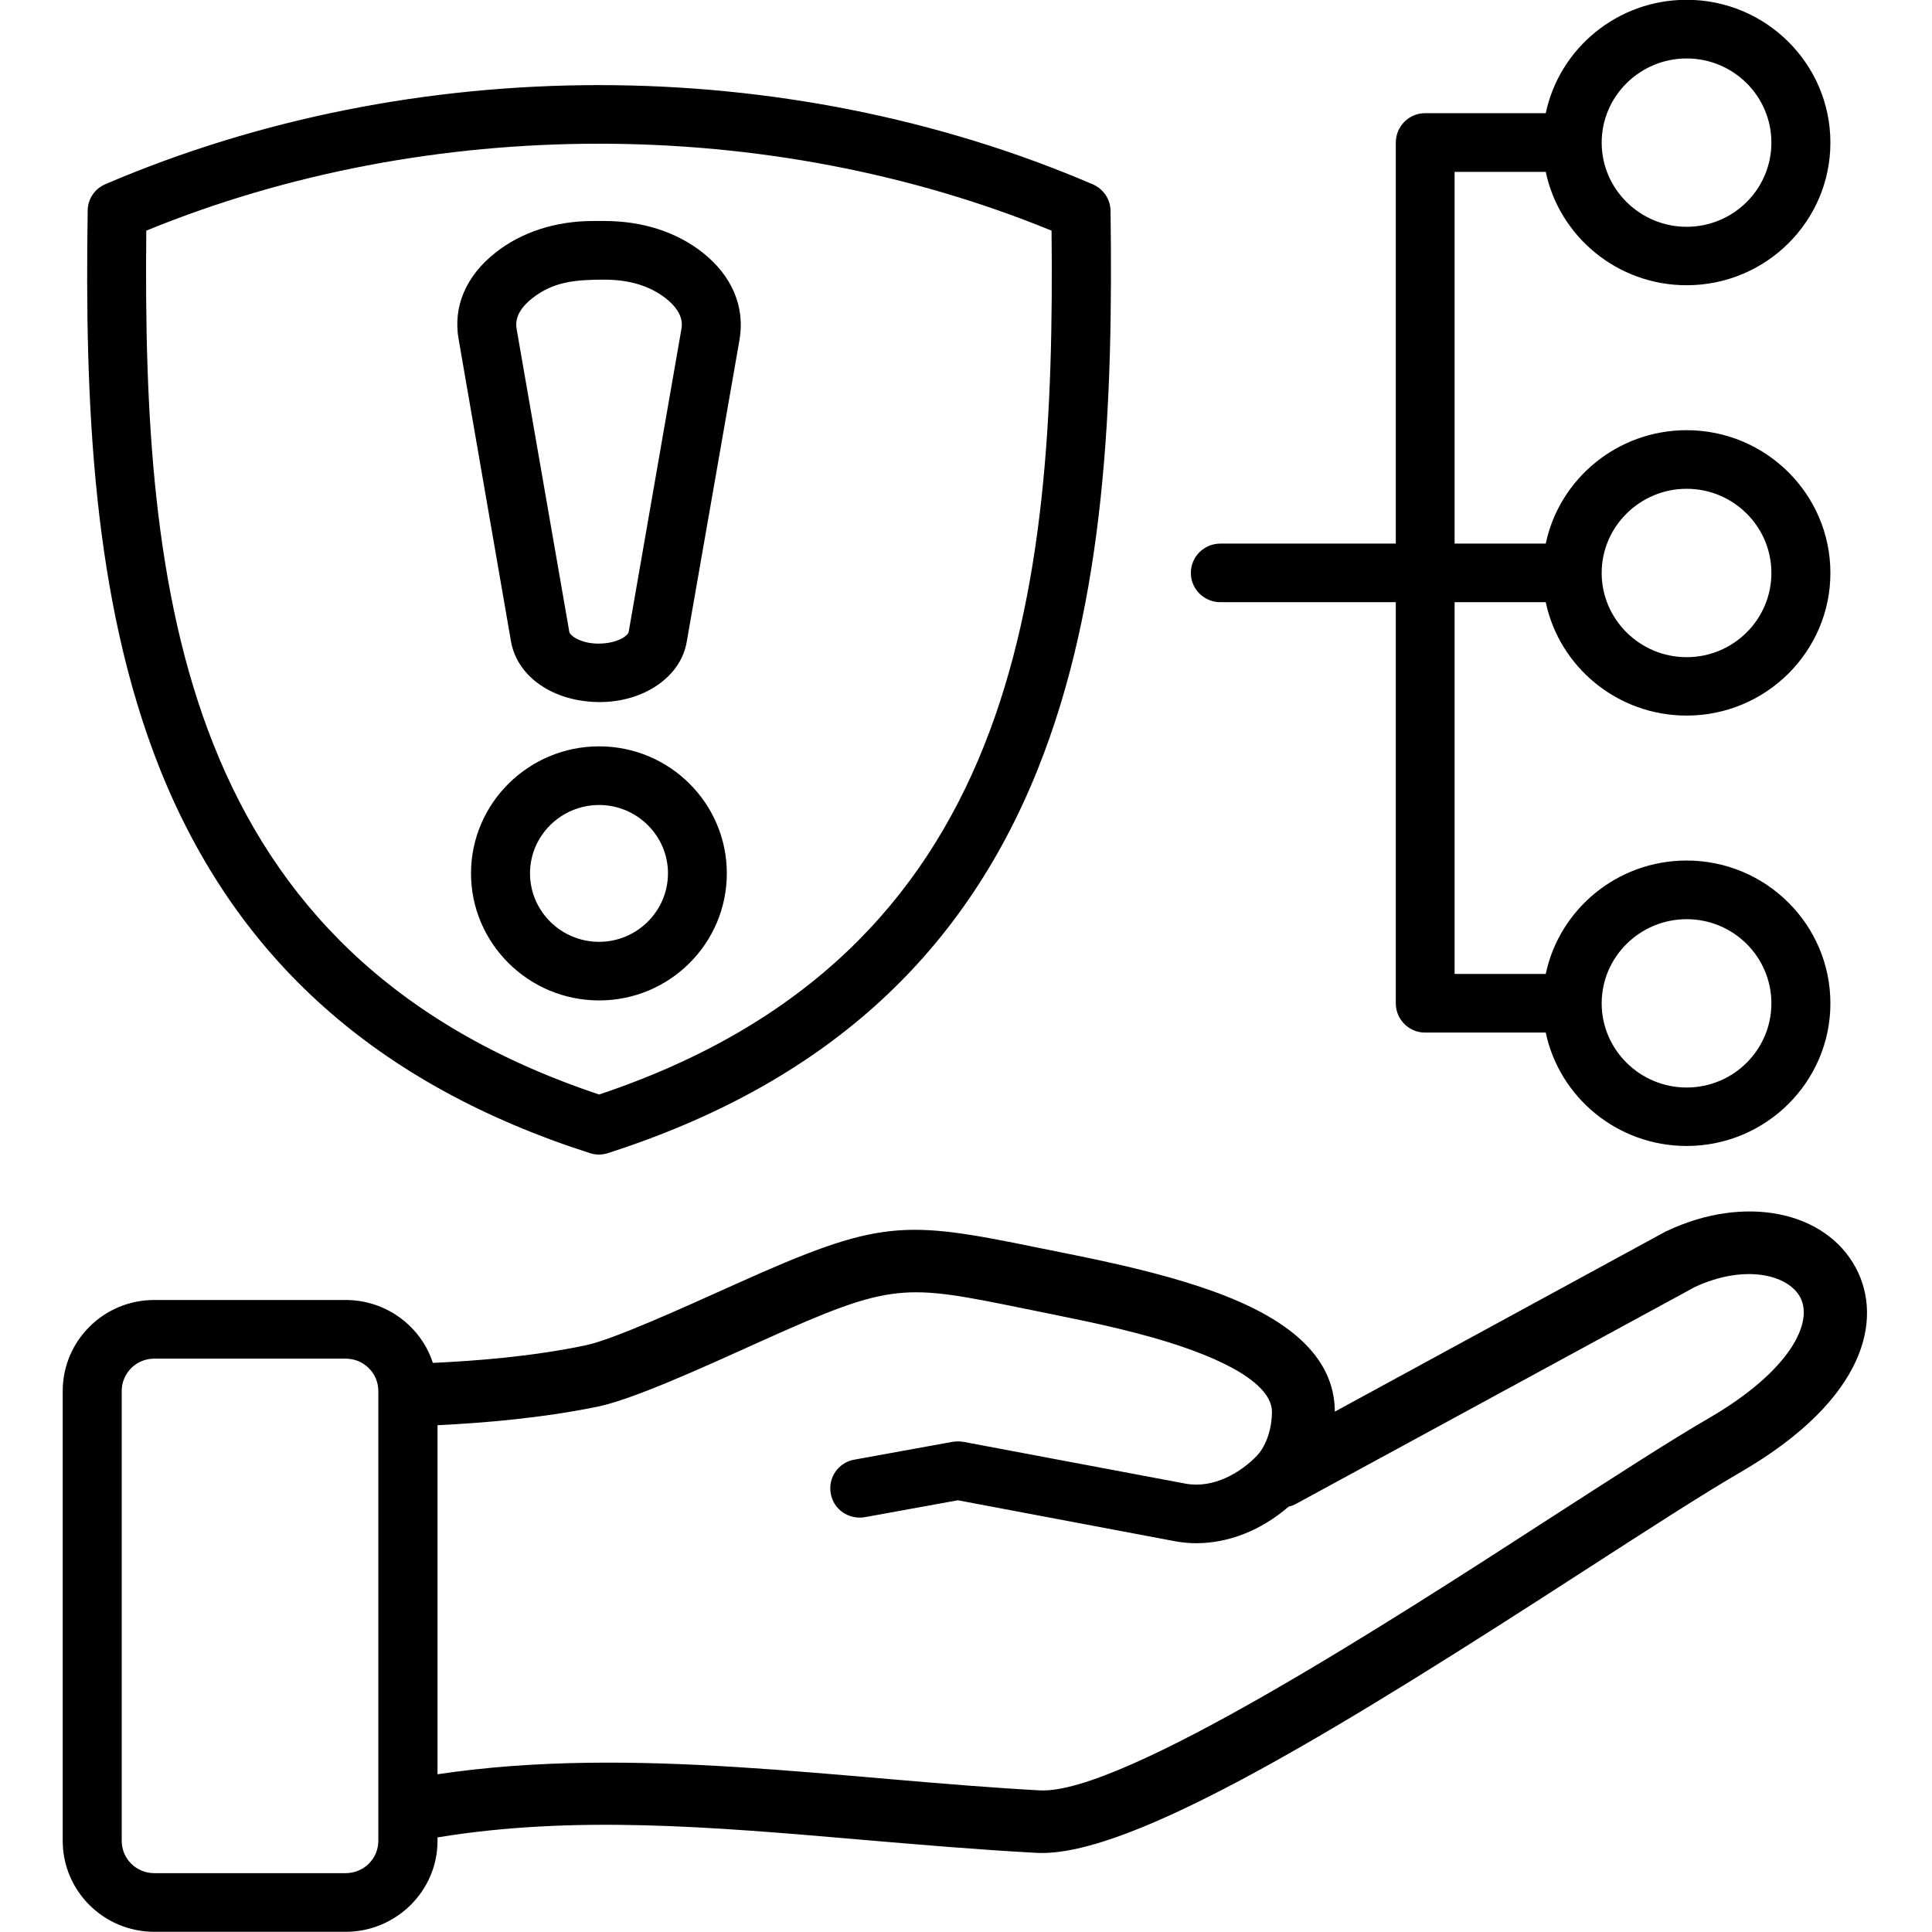<svg xmlns="http://www.w3.org/2000/svg" xmlns:xlink="http://www.w3.org/1999/xlink" width="52" zoomAndPan="magnify" viewBox="0 0 39 39" height="52" preserveAspectRatio="xMidYMid meet" version="1.0"><defs><clipPath id="972f908961"><path d="M 1.266 0 L 38 0 L 38 39 L 1.266 39 Z M 1.266 0 " clip-rule="nonzero"/></clipPath></defs><g clip-path="url(#972f908961)"><path fill="#000000" d="M 34.5 28.625 C 33.711 29.082 32.602 29.801 31.316 30.629 C 28.074 32.727 22.645 36.234 20.988 36.141 C 16.984 35.922 12.816 35.219 8.832 35.816 L 8.832 28.77 C 9.777 28.723 10.918 28.629 12.066 28.395 C 12.762 28.25 14.062 27.664 15.391 27.062 C 18.031 25.875 18.23 25.918 20.688 26.418 C 21.52 26.59 22.352 26.742 23.27 27 C 24.82 27.441 25.676 27.973 25.676 28.5 C 25.676 28.809 25.578 29.16 25.379 29.379 C 25.047 29.727 24.496 30.055 23.93 29.949 L 19.445 29.105 C 19.375 29.094 19.301 29.094 19.23 29.105 L 17.246 29.465 C 16.926 29.52 16.711 29.828 16.77 30.148 C 16.824 30.473 17.137 30.684 17.465 30.625 L 19.336 30.285 L 23.703 31.109 C 23.852 31.137 24 31.152 24.148 31.152 C 24.801 31.152 25.461 30.891 26.012 30.414 C 26.066 30.402 26.117 30.383 26.172 30.352 L 34.219 25.977 C 35.219 25.516 36.094 25.727 36.34 26.188 C 36.609 26.691 36.145 27.668 34.5 28.625 Z M 7.637 37.16 C 7.637 37.52 7.344 37.812 6.977 37.812 L 3.113 37.812 C 2.75 37.812 2.457 37.52 2.457 37.16 L 2.457 28.078 C 2.457 27.719 2.75 27.426 3.113 27.426 L 6.977 27.426 C 7.344 27.426 7.637 27.719 7.637 28.078 Z M 37.465 25.598 C 36.848 24.438 35.211 24.113 33.66 24.844 C 33.652 24.848 33.637 24.855 33.625 24.859 L 26.945 28.496 C 26.941 26.914 25.043 26.195 23.617 25.789 C 22.66 25.52 21.801 25.359 20.941 25.184 C 18.23 24.629 17.77 24.609 14.867 25.914 C 13.711 26.434 12.371 27.043 11.809 27.16 C 10.734 27.383 9.648 27.469 8.738 27.512 C 8.5 26.777 7.801 26.242 6.977 26.242 L 3.113 26.242 C 2.094 26.242 1.266 27.066 1.266 28.078 L 1.266 37.16 C 1.266 38.172 2.094 38.996 3.113 38.996 L 6.977 38.996 C 7.996 38.996 8.832 38.172 8.832 37.16 L 8.832 37.09 C 11.582 36.641 14.312 36.871 17.387 37.137 C 18.527 37.234 19.707 37.336 20.918 37.402 C 22.844 37.512 27.211 34.789 32.008 31.688 C 33.281 30.867 34.379 30.156 35.141 29.715 C 37.68 28.238 38.008 26.621 37.465 25.598 Z M 12.094 19.012 C 11.324 19.012 10.699 18.391 10.699 17.629 C 10.699 16.871 11.324 16.25 12.094 16.25 C 12.859 16.25 13.484 16.871 13.484 17.629 C 13.484 18.391 12.859 19.012 12.094 19.012 Z M 12.094 15.066 C 10.668 15.066 9.508 16.219 9.508 17.629 C 9.508 19.043 10.668 20.195 12.094 20.195 C 13.52 20.195 14.672 19.043 14.672 17.629 C 14.672 16.219 13.52 15.066 12.094 15.066 Z M 10.742 6.023 C 11.168 5.684 11.621 5.645 12.199 5.645 C 12.707 5.645 13.121 5.773 13.441 6.023 C 13.809 6.316 13.77 6.555 13.754 6.648 L 12.691 12.754 C 12.676 12.836 12.457 12.992 12.078 12.992 C 11.715 12.992 11.5 12.824 11.492 12.754 L 10.43 6.648 C 10.418 6.559 10.371 6.316 10.742 6.023 Z M 10.316 12.953 C 10.445 13.672 11.184 14.172 12.109 14.172 C 13 14.172 13.746 13.66 13.863 12.953 L 14.93 6.848 C 15.039 6.191 14.777 5.57 14.188 5.102 C 13.66 4.684 12.973 4.461 12.199 4.461 L 11.98 4.461 C 11.215 4.461 10.527 4.684 10 5.102 C 9.406 5.57 9.141 6.191 9.258 6.848 Z M 2.953 4.656 C 2.879 11.973 3.629 19.266 12.094 22.094 C 20.555 19.266 21.305 11.973 21.227 4.656 C 15.516 2.316 8.664 2.316 2.953 4.656 Z M 11.906 23.277 C 12.027 23.316 12.152 23.316 12.273 23.277 C 16.57 21.895 19.406 19.363 20.941 15.547 C 22.328 12.102 22.469 8.082 22.418 4.254 C 22.414 4.02 22.273 3.812 22.055 3.719 C 15.832 1.051 8.348 1.051 2.125 3.719 C 1.91 3.812 1.77 4.02 1.77 4.254 C 1.711 8.082 1.859 12.102 3.238 15.547 C 4.773 19.363 7.609 21.895 11.906 23.277 Z M 34.047 1.18 C 34.992 1.18 35.758 1.941 35.758 2.879 C 35.758 3.816 34.992 4.578 34.047 4.578 C 33.105 4.578 32.332 3.816 32.332 2.879 C 32.332 1.941 33.105 1.18 34.047 1.18 Z M 34.047 9.867 C 34.992 9.867 35.758 10.629 35.758 11.566 C 35.758 12.504 34.992 13.266 34.047 13.266 C 33.105 13.266 32.332 12.504 32.332 11.566 C 32.332 10.629 33.105 9.867 34.047 9.867 Z M 34.047 18.555 C 34.992 18.555 35.758 19.316 35.758 20.254 C 35.758 21.191 34.992 21.953 34.047 21.953 C 33.105 21.953 32.332 21.191 32.332 20.254 C 32.332 19.316 33.105 18.555 34.047 18.555 Z M 24.637 12.156 L 28.176 12.156 L 28.176 20.254 C 28.176 20.578 28.441 20.844 28.766 20.844 L 31.203 20.844 C 31.477 22.148 32.648 23.133 34.047 23.133 C 35.648 23.133 36.949 21.84 36.949 20.254 C 36.949 18.664 35.648 17.371 34.047 17.371 C 32.648 17.371 31.477 18.355 31.203 19.66 L 29.363 19.66 L 29.363 12.156 L 31.203 12.156 C 31.477 13.461 32.648 14.445 34.047 14.445 C 35.648 14.445 36.949 13.152 36.949 11.566 C 36.949 9.977 35.648 8.684 34.047 8.684 C 32.648 8.684 31.477 9.668 31.203 10.973 L 29.363 10.973 L 29.363 3.469 L 31.203 3.469 C 31.477 4.773 32.648 5.758 34.047 5.758 C 35.648 5.758 36.949 4.469 36.949 2.879 C 36.949 1.289 35.648 -0.004 34.047 -0.004 C 32.648 -0.004 31.477 0.98 31.203 2.285 L 28.766 2.285 C 28.441 2.285 28.176 2.551 28.176 2.879 L 28.176 10.973 L 24.637 10.973 C 24.305 10.973 24.039 11.238 24.039 11.566 C 24.039 11.891 24.305 12.156 24.637 12.156 Z M 24.637 12.156 " fill-opacity="1" fill-rule="evenodd"/></g></svg>